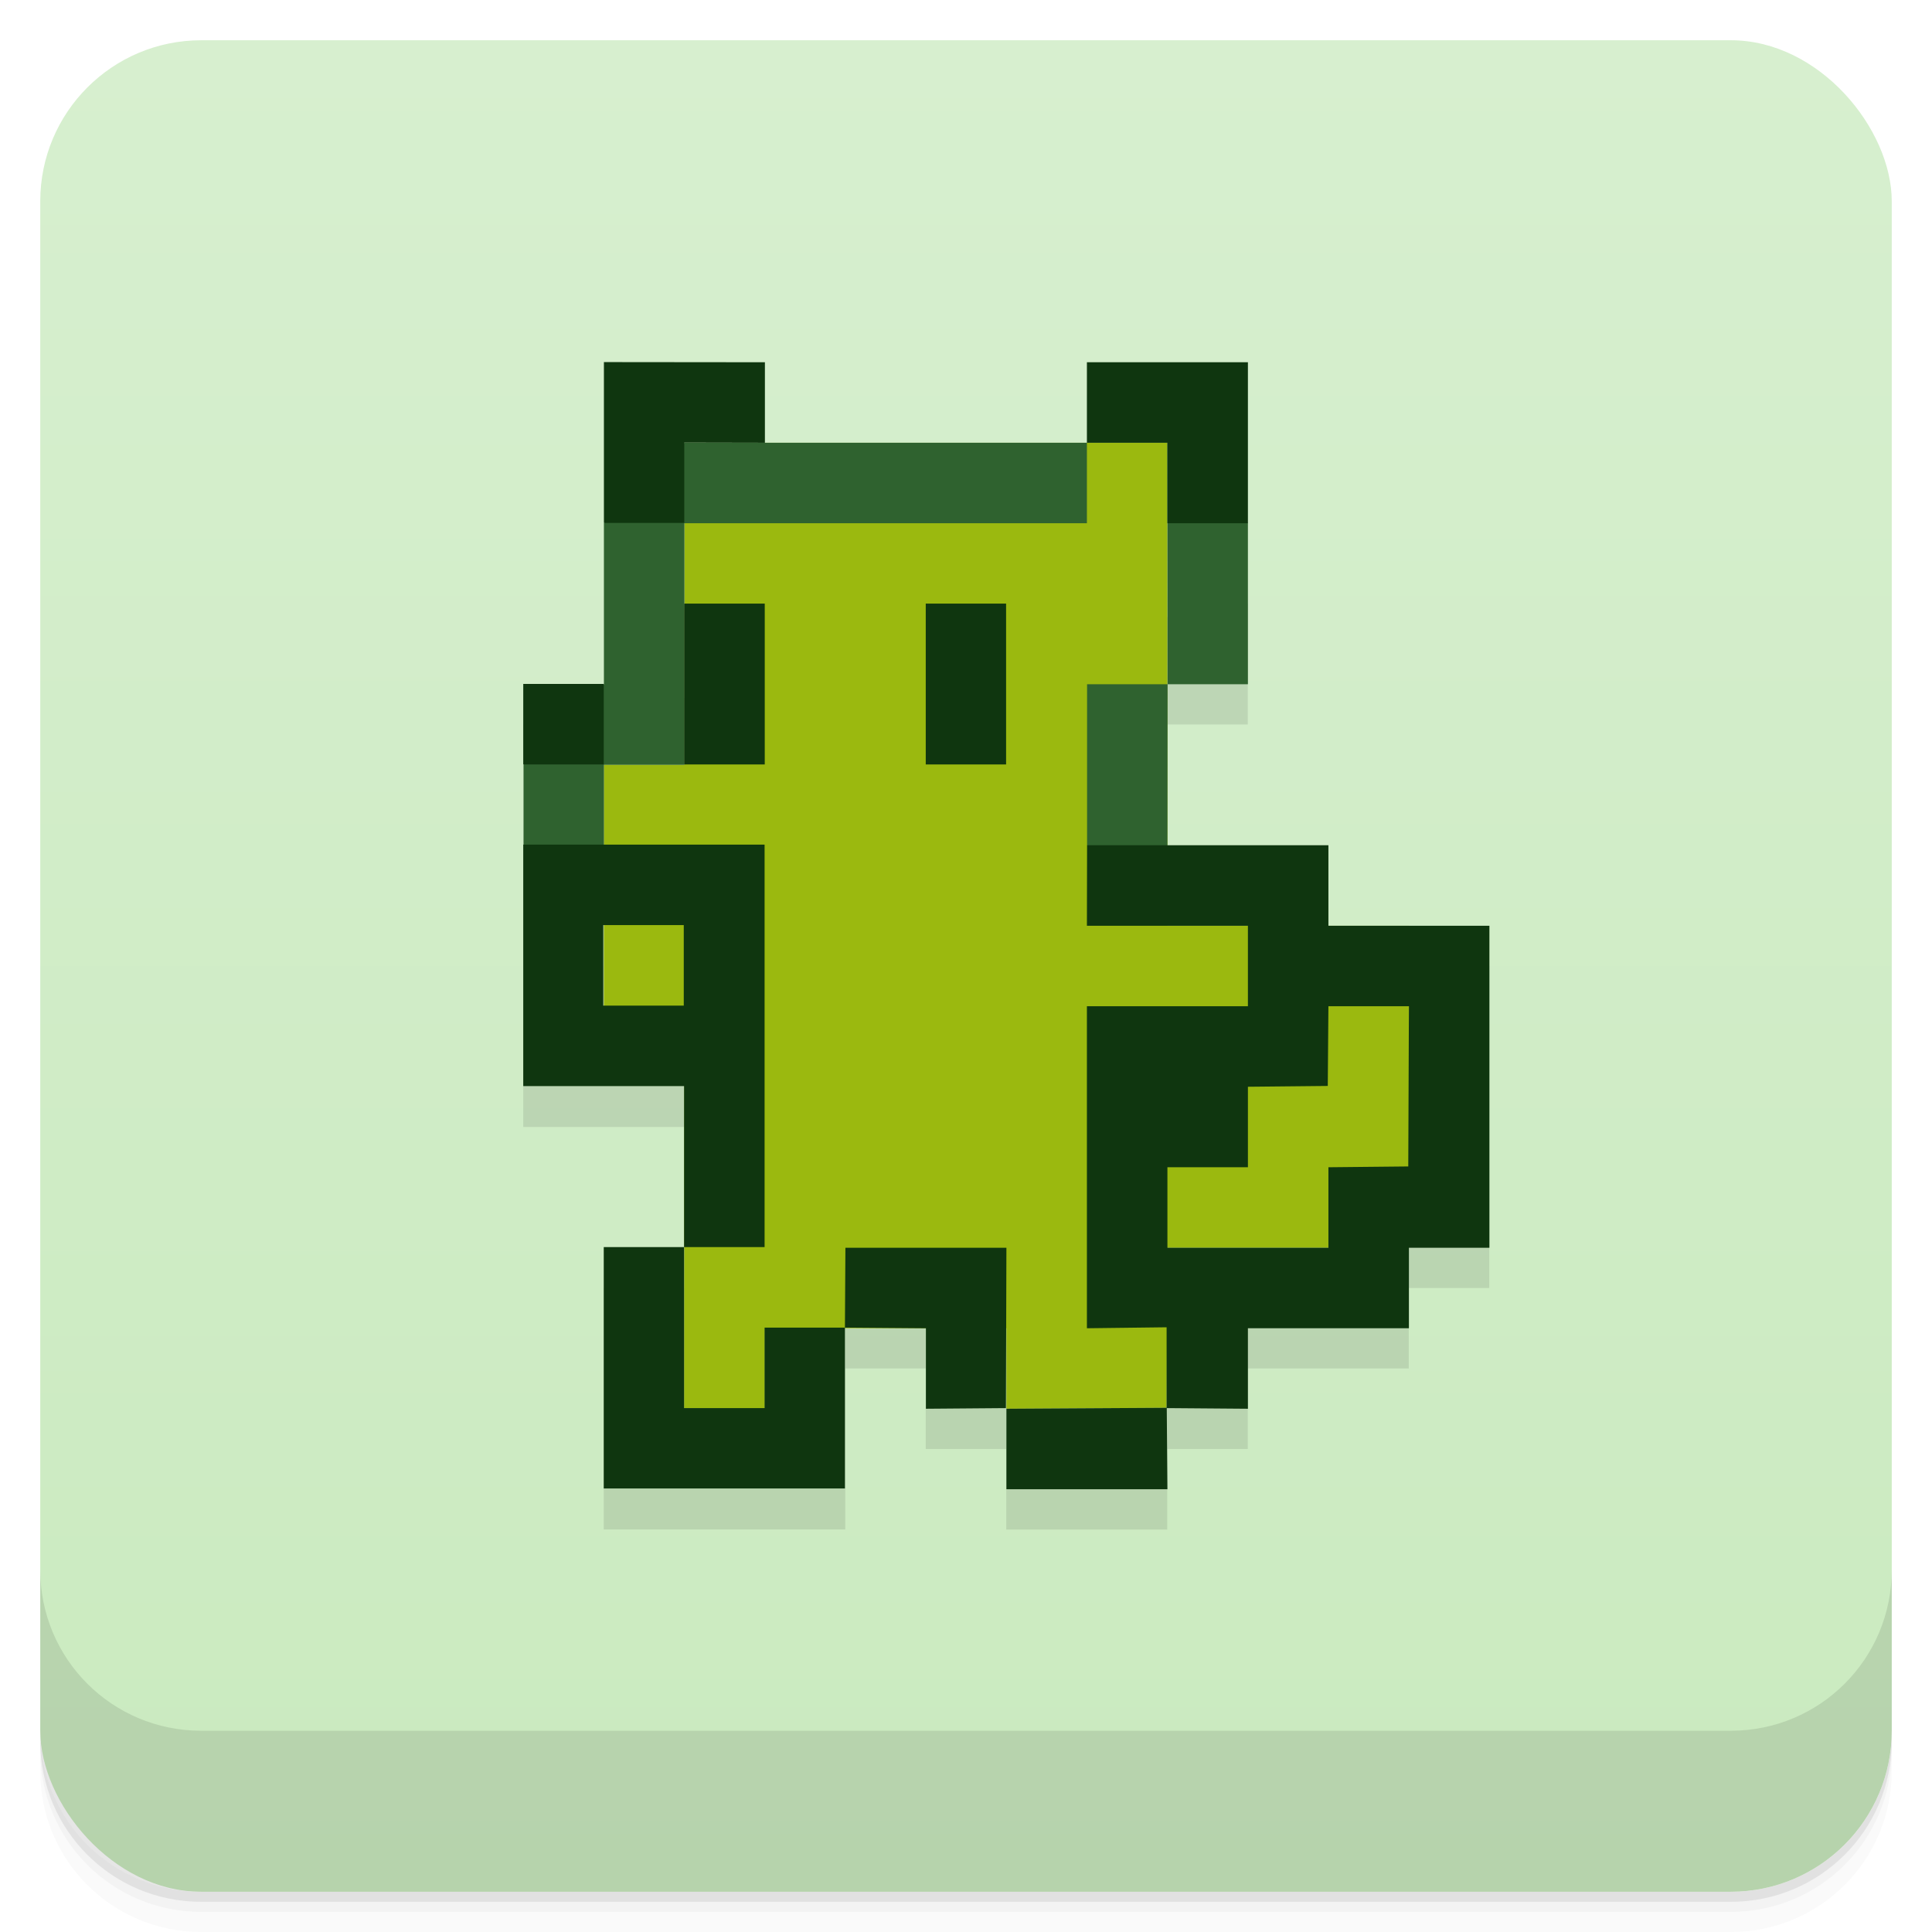 <svg version="1.1" viewBox="0 0 48 48" xmlns="http://www.w3.org/2000/svg">
 <defs>
  <linearGradient id="bg" x2="0" y1="1" y2="47" gradientUnits="userSpaceOnUse">
   <stop style="stop-color:#d7efcf" offset="0"/>
   <stop style="stop-color:#caeabf" offset="1"/>
  </linearGradient>
 </defs>
 <path d="m1 43v0.25c0 2.216 1.784 4 4 4h38c2.216 0 4-1.784 4-4v-0.25c0 2.216-1.784 4-4 4h-38c-2.216 0-4-1.784-4-4zm0 0.5v0.5c0 2.216 1.784 4 4 4h38c2.216 0 4-1.784 4-4v-0.5c0 2.216-1.784 4-4 4h-38c-2.216 0-4-1.784-4-4z" style="opacity:.02"/>
 <path d="m1 43.25v0.25c0 2.216 1.784 4 4 4h38c2.216 0 4-1.784 4-4v-0.25c0 2.216-1.784 4-4 4h-38c-2.216 0-4-1.784-4-4z" style="opacity:.05"/>
 <path d="m1 43v0.25c0 2.216 1.784 4 4 4h38c2.216 0 4-1.784 4-4v-0.25c0 2.216-1.784 4-4 4h-38c-2.216 0-4-1.784-4-4z" style="opacity:.1"/>
 <rect x="1" y="1" width="46" height="46" rx="4" style="fill:url(#bg)"/>
 <path d="m1 39v4c0 2.216 1.784 4 4 4h38c2.216 0 4-1.784 4-4v-4c0 2.216-1.784 4-4 4h-38c-2.216 0-4-1.784-4-4z" style="opacity:.1"/>
 <path d="m13 18v10h4v4h-2v6h6v-4h2v2h2v2h4v-2h2v-2h4v-2h2v-8h-4v-2h-4v-4h2v-3z" style="fill-rule:evenodd;opacity:.1"/>
 <path d="m17.004 11v8h-2v6h2l-8e-3 9.984 2.008 0.016v-2h6v2l3.98-0.024 0.02-3.976h6v-8h-6v-12z" style="fill:#9bb90f"/>
 <path d="m17.004 11-2 2v4l-1.996 2v1.996l1.996 1.004v-3h2v-6h10v-2zm12 0 0.004 6h1.996v-4zm0.004 6h-2v4l1.996 1z" style="fill:#2f622f"/>
 <path d="m15.004 8.996v3.996h1.996v-1.996l2.004 4e-3v-2m8 0v2h2v2h2v-4m-14.004 5.996v3.996h2v-3.996m4 0v3.996h1.996v-3.996m-11.996 1.996v2h2v-2m-2 4v5.992h3.996v4h2v-10h-5.996m3.996 10h-1.996v5.996h5.992v-3.996h-1.996v2h-2m3.996-2 2.012 0.016v2l1.988-0.016 0.012-3.984h-4m4 4v2h4l-0.016-2.016 2.016 0.016v-2h4v-2h2v-8h-4v-2h-5.996l-0.004 2h4v2h-4v8l1.98-0.024v2m-13.996-11.992h2v2h-2m18.016 0.016h2l-0.016 3.98-1.984 0.02v2h-4v-2h2v-2l1.984-0.02" style="fill:#0f360f"/>
</svg>
